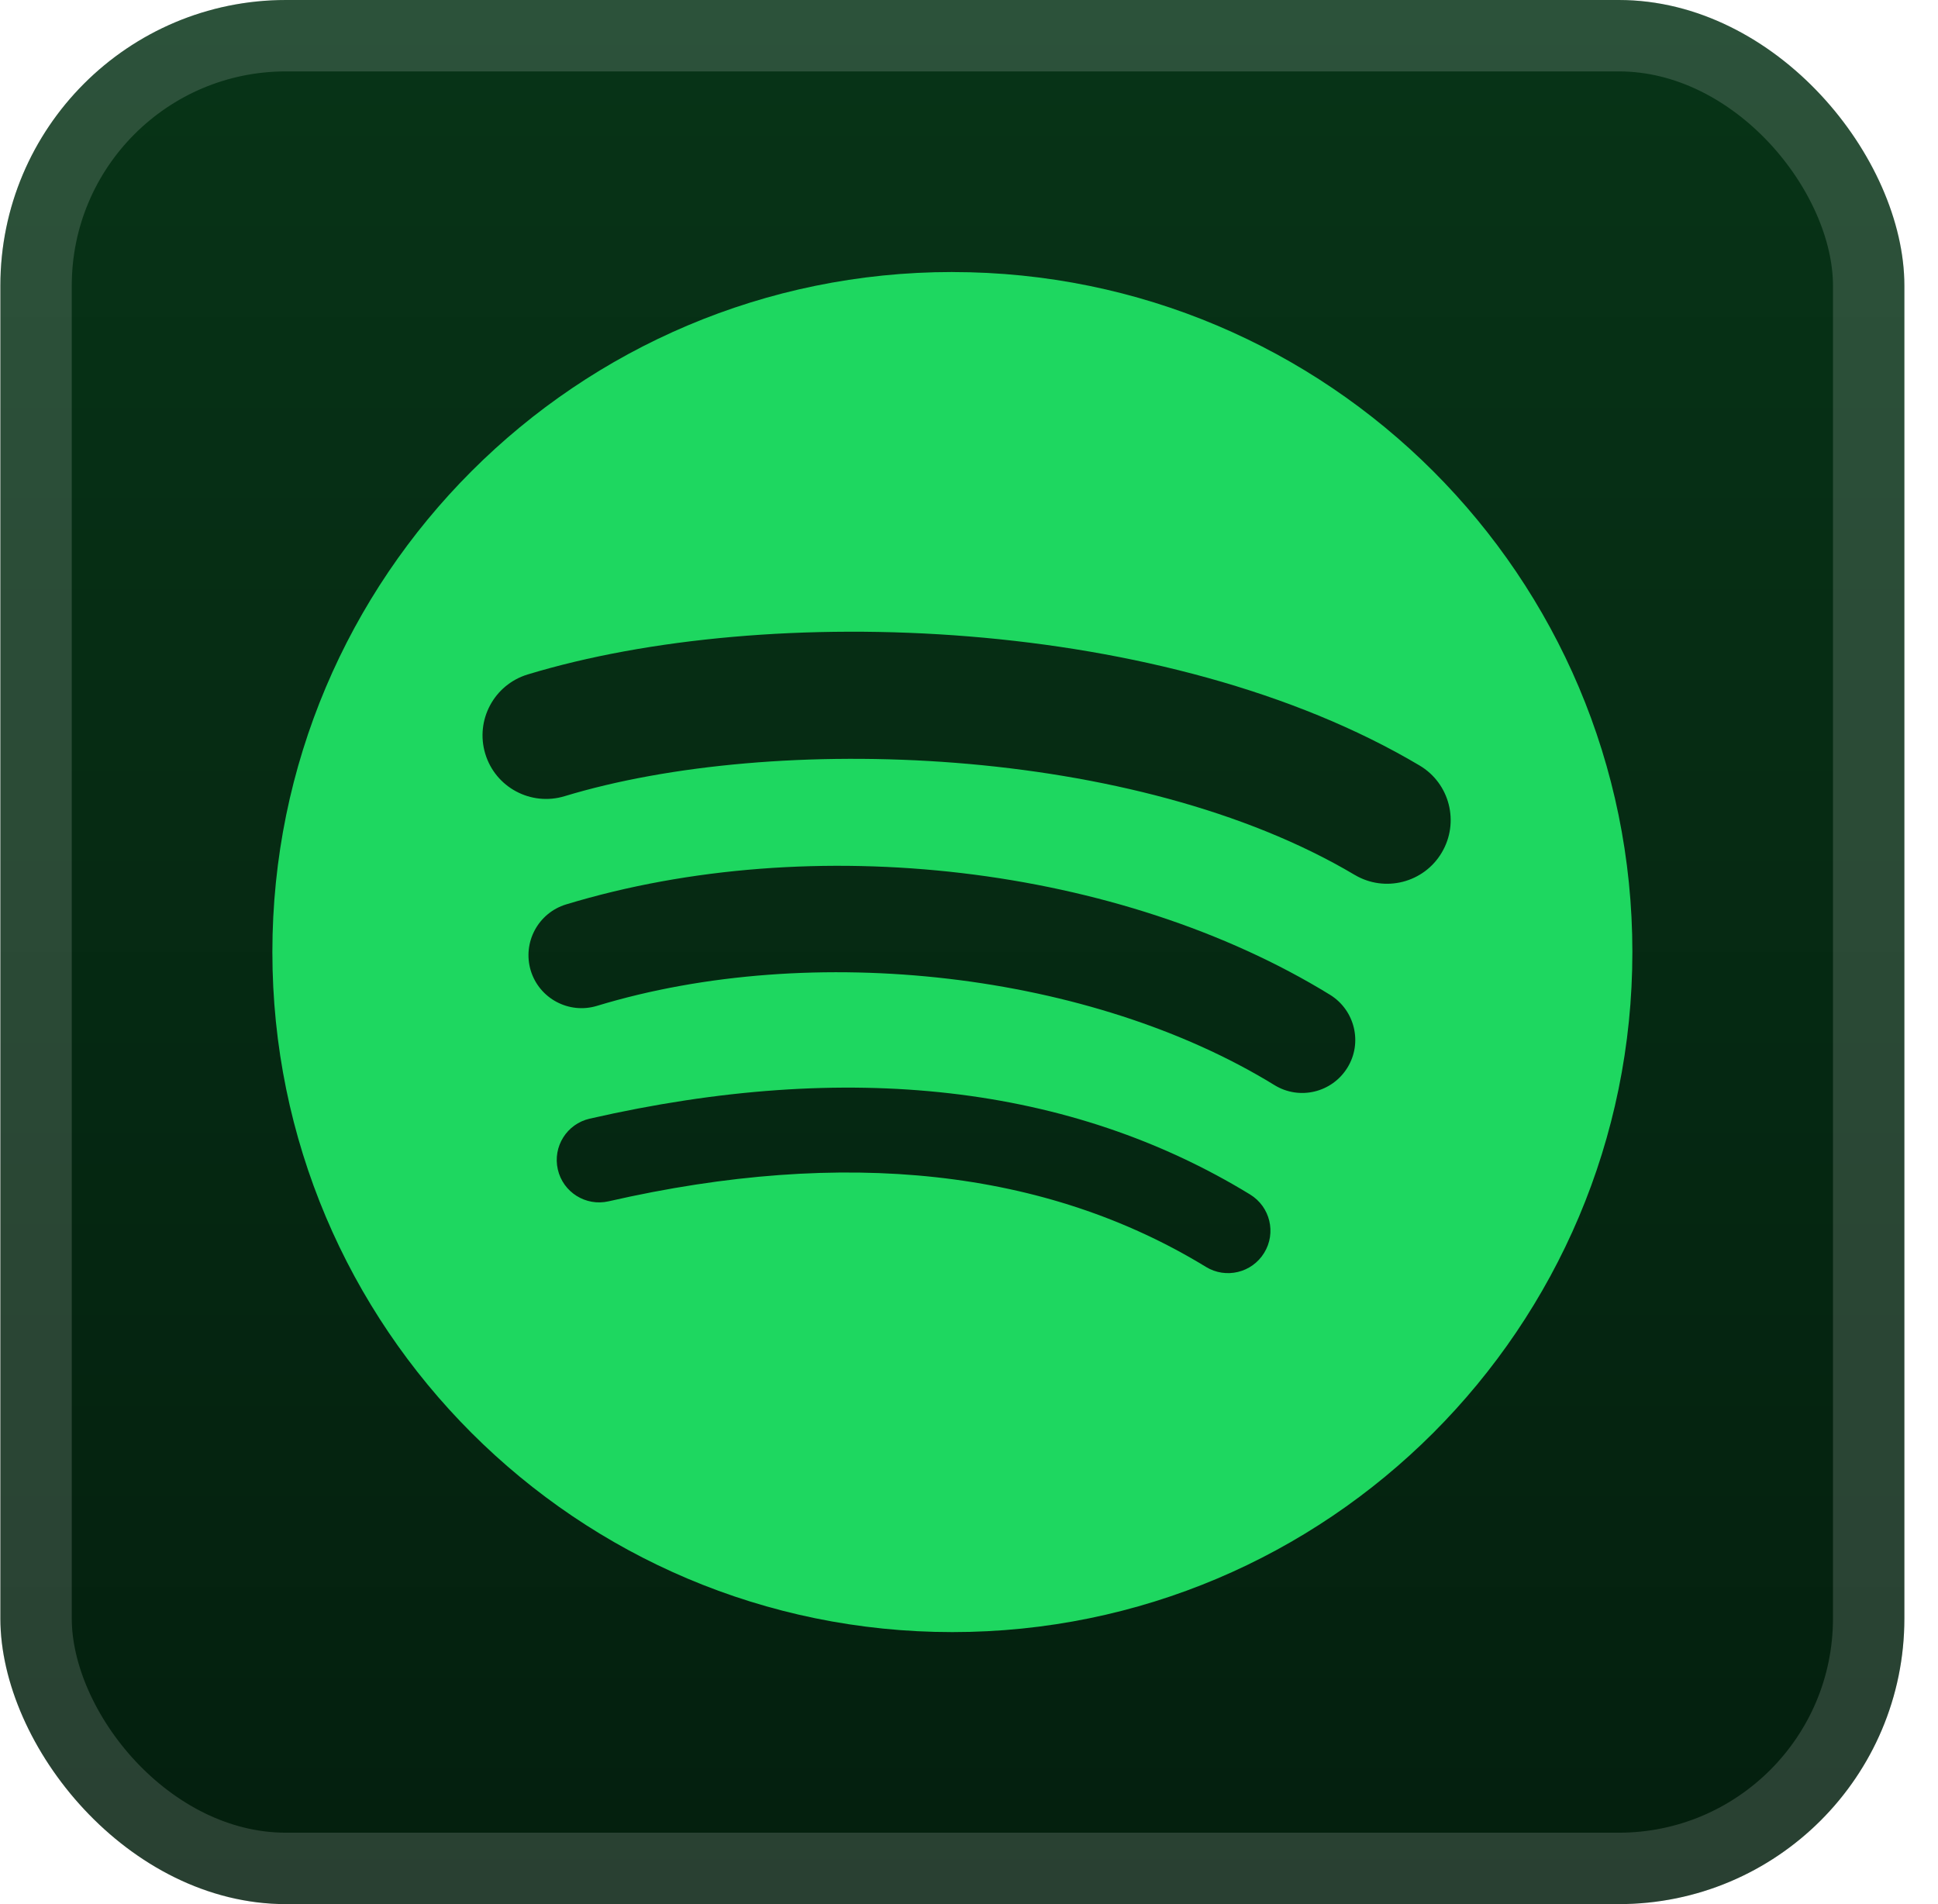 <svg width="57" height="56" viewBox="0 0 57 56" fill="none" xmlns="http://www.w3.org/2000/svg">
<rect x="0.011" y="-0" width="56" height="56" rx="8.4" fill="url(#paint0_linear_1_99)"/>
<g filter="url(#filter0_d_1_99)">
<path d="M28.011 8C16.965 8 8.011 16.954 8.011 28C8.011 39.046 16.965 48 28.011 48C39.057 48 48.011 39.046 48.011 28C48.011 16.955 39.057 8.001 28.01 8.001L28.011 8ZM37.182 36.846C36.824 37.433 36.055 37.62 35.468 37.259C30.772 34.391 24.86 33.741 17.899 35.331C17.228 35.484 16.559 35.064 16.406 34.393C16.253 33.722 16.672 33.053 17.344 32.9C24.962 31.16 31.497 31.909 36.769 35.131C37.357 35.492 37.543 36.258 37.182 36.846ZM39.63 31.4C39.179 32.133 38.219 32.365 37.486 31.914C32.11 28.609 23.915 27.652 17.556 29.583C16.732 29.832 15.861 29.367 15.61 28.544C15.362 27.719 15.827 26.85 16.65 26.599C23.914 24.395 32.943 25.462 39.117 29.256C39.85 29.708 40.082 30.668 39.63 31.4ZM39.841 25.729C33.395 21.9 22.76 21.548 16.606 23.416C15.617 23.716 14.572 23.158 14.273 22.17C13.973 21.181 14.531 20.137 15.52 19.836C22.584 17.692 34.328 18.106 41.75 22.512C42.641 23.039 42.932 24.187 42.404 25.075C41.879 25.964 40.727 26.257 39.842 25.729H39.841Z" fill="#1ED760"/>
</g>
<rect x="1.061" y="1.05" width="53.9" height="53.9" rx="7.35" stroke="white" stroke-opacity="0.15" stroke-width="2.1"/>
<defs>
<filter id="filter0_d_1_99" x="2.296" y="2.285" width="51.429" height="51.429" filterUnits="userSpaceOnUse" color-interpolation-filters="sRGB">
<feFlood flood-opacity="0" result="BackgroundImageFix"/>
<feColorMatrix in="SourceAlpha" type="matrix" values="0 0 0 0 0 0 0 0 0 0 0 0 0 0 0 0 0 0 127 0" result="hardAlpha"/>
<feOffset/>
<feGaussianBlur stdDeviation="2.857"/>
<feComposite in2="hardAlpha" operator="out"/>
<feColorMatrix type="matrix" values="0 0 0 0 0 0 0 0 0 0 0 0 0 0 0 0 0 0 0.25 0"/>
<feBlend mode="normal" in2="BackgroundImageFix" result="effect1_dropShadow_1_99"/>
<feBlend mode="normal" in="SourceGraphic" in2="effect1_dropShadow_1_99" result="shape"/>
</filter>
<linearGradient id="paint0_linear_1_99" x1="28.011" y1="-0" x2="28.011" y2="56" gradientUnits="userSpaceOnUse">
<stop stop-color="#073417"/>
<stop offset="1" stop-color="#041F0E"/>
</linearGradient>
</defs>
</svg>
